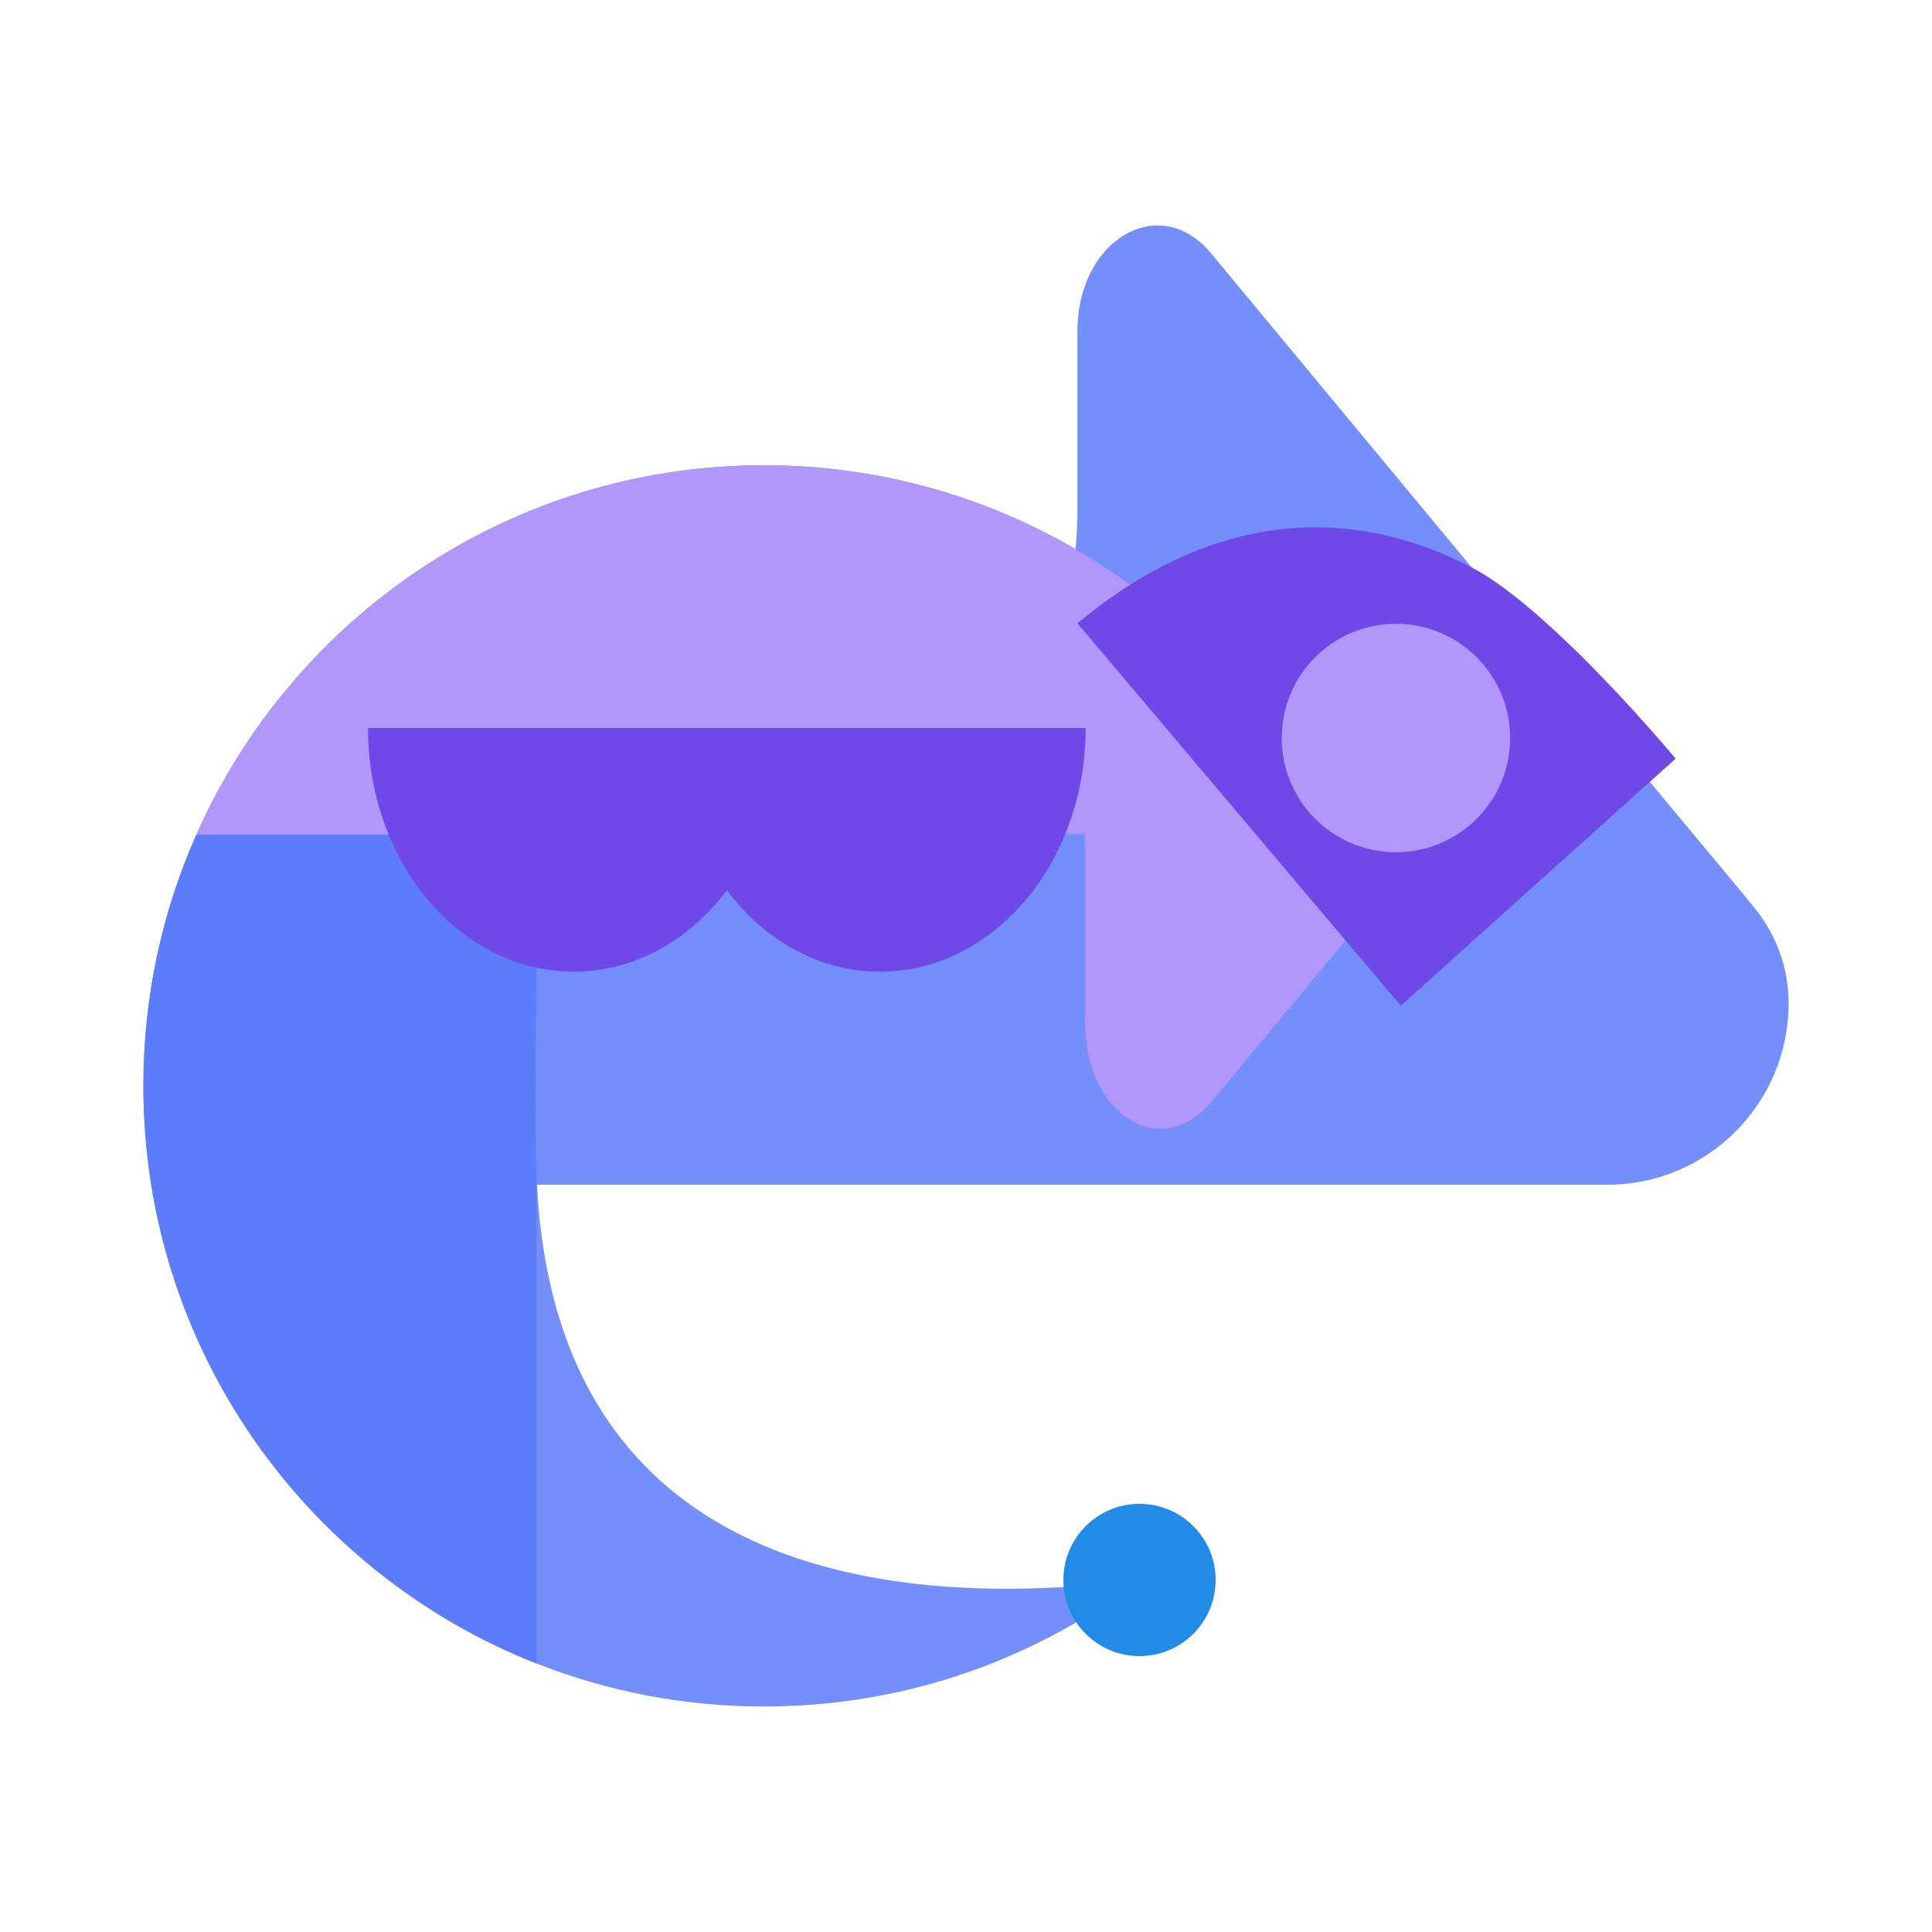 <?xml version="1.0" encoding="UTF-8"?>
<svg id="uuid-0fa14512-62d2-421b-a70e-271f7cb8251a" data-name="Layer 1" xmlns="http://www.w3.org/2000/svg" viewBox="0 0 256 256">
  <defs>
    <style>
      .uuid-d3a47f8a-89c2-416f-a820-d7f004998127 {
        fill: #5c7cfa;
      }

      .uuid-218bb4a4-0390-4335-ab83-7d00d76b47c4 {
        fill: #748ffc;
      }

      .uuid-6c976ad1-471f-4c6a-b0d1-28fa88b233d0 {
        fill: #228be6;
      }

      .uuid-4a620a01-850a-4fa5-83cc-5f6dd76a59a9 {
        fill: #7048e8;
      }

      .uuid-e225bcf6-d55b-45ff-b868-5fa47a85219f {
        fill: #b197fc;
      }

      .uuid-ff5b41e6-365f-49ee-98a5-9caecf6e7761 {
        fill: #15aabf;
      }
    </style>
  </defs>
  <path class="uuid-218bb4a4-0390-4335-ab83-7d00d76b47c4" d="M150.991,209.354c-2.754,2.109-5.66,4.036-8.677,5.781-12.087,6.992-26.122,10.987-41.084,10.987-10.624,0-20.774-2.018-30.097-5.68v-63.433h.02c2.442,47.653,40.166,54.947,69.456,53.303,3.622-.202,7.103-.545,10.382-.958Z"/>
  <path class="uuid-ff5b41e6-365f-49ee-98a5-9caecf6e7761" d="M71.149,156.309h-.02v-.373c.01,.121,.01,.252,.02,.373Z"/>
  <circle class="uuid-6c976ad1-471f-4c6a-b0d1-28fa88b233d0" cx="150.991" cy="209.354" r="10.089"/>
  <path class="uuid-218bb4a4-0390-4335-ab83-7d00d76b47c4" d="M237,132.932c0,6.652-2.688,12.665-7.055,17.033-4.334,4.334-10.347,7.022-16.999,7.022l-141.806-0v63.461c-30.538-12.027-52.14-41.759-52.14-76.564,0-11.859,2.486-23.114,7.022-33.293q0-.034,.034-.067c12.766-28.791,41.624-48.881,75.186-48.881,15.017,0,29.127,4.065,41.255,11.12,.101-.84,.168-1.747,.202-2.654,.034-.638,.067-1.31,.067-2.016v-24.222c0-12.128,10.885-18.477,17.671-10.347l34.368,41.423,.235,.235v.034l16.495,19.855,2.049,2.486,.168,.202,4.838,5.812,12.665,15.219,1.142,1.411c2.99,3.595,4.603,8.096,4.603,12.733"/>
  <path class="uuid-d3a47f8a-89c2-416f-a820-d7f004998127" d="M71.062,131.844c-.202,20.118,.071,25.163,.071,25.163l-0,63.433c-30.531-12.017-52.132-41.76-52.132-76.549,0-11.845,2.502-23.115,7.022-33.295l24.639-.01,20.472-.01h.101c0,4.591-.03,9.797-.101,15.477-.03,2.058-.05,3.985-.071,5.791Z"/>
  <path class="uuid-e225bcf6-d55b-45ff-b868-5fa47a85219f" d="M178.999,123.742l-18.393,22.157c-6.78,8.152-16.829,1.796-16.829-10.352v-25.002h-3.057l-69.486,.03h-.101l-20.472,.01-24.639,.01c.01-.02,.01-.03,.02-.05,12.793-28.795,41.649-48.884,75.187-48.884,15.043,0,29.138,4.036,41.276,11.098,2.502,1.453,4.914,3.027,7.234,4.742-2.411,1.513-4.732,3.229-6.962,5.105,.02,0,24.215,27.484,36.221,41.135Z"/>
  <path class="uuid-4a620a01-850a-4fa5-83cc-5f6dd76a59a9" d="M185.608,133.266l36.423-32.74c-6.336-7.537-18.807-21.067-26.989-25.315v-.01c-9.222-4.772-19.402-6.74-30.087-4.248-4.641,1.08-9.131,2.946-13.369,5.418-.626,.363-1.241,.737-1.846,1.13-2.411,1.513-4.732,3.229-6.962,5.105l42.83,50.659Z"/>
  <path class="uuid-4a620a01-850a-4fa5-83cc-5f6dd76a59a9" d="M143.857,96.47c0,17.829-12.198,32.286-27.242,32.286-8.072,0-15.326-4.161-20.3-10.786-4.984,6.625-12.239,10.786-20.31,10.786-15.043,0-27.242-14.457-27.242-32.286h95.093Z"/>
  <circle class="uuid-e225bcf6-d55b-45ff-b868-5fa47a85219f" cx="184.968" cy="97.79" r="15.134"/>
</svg>